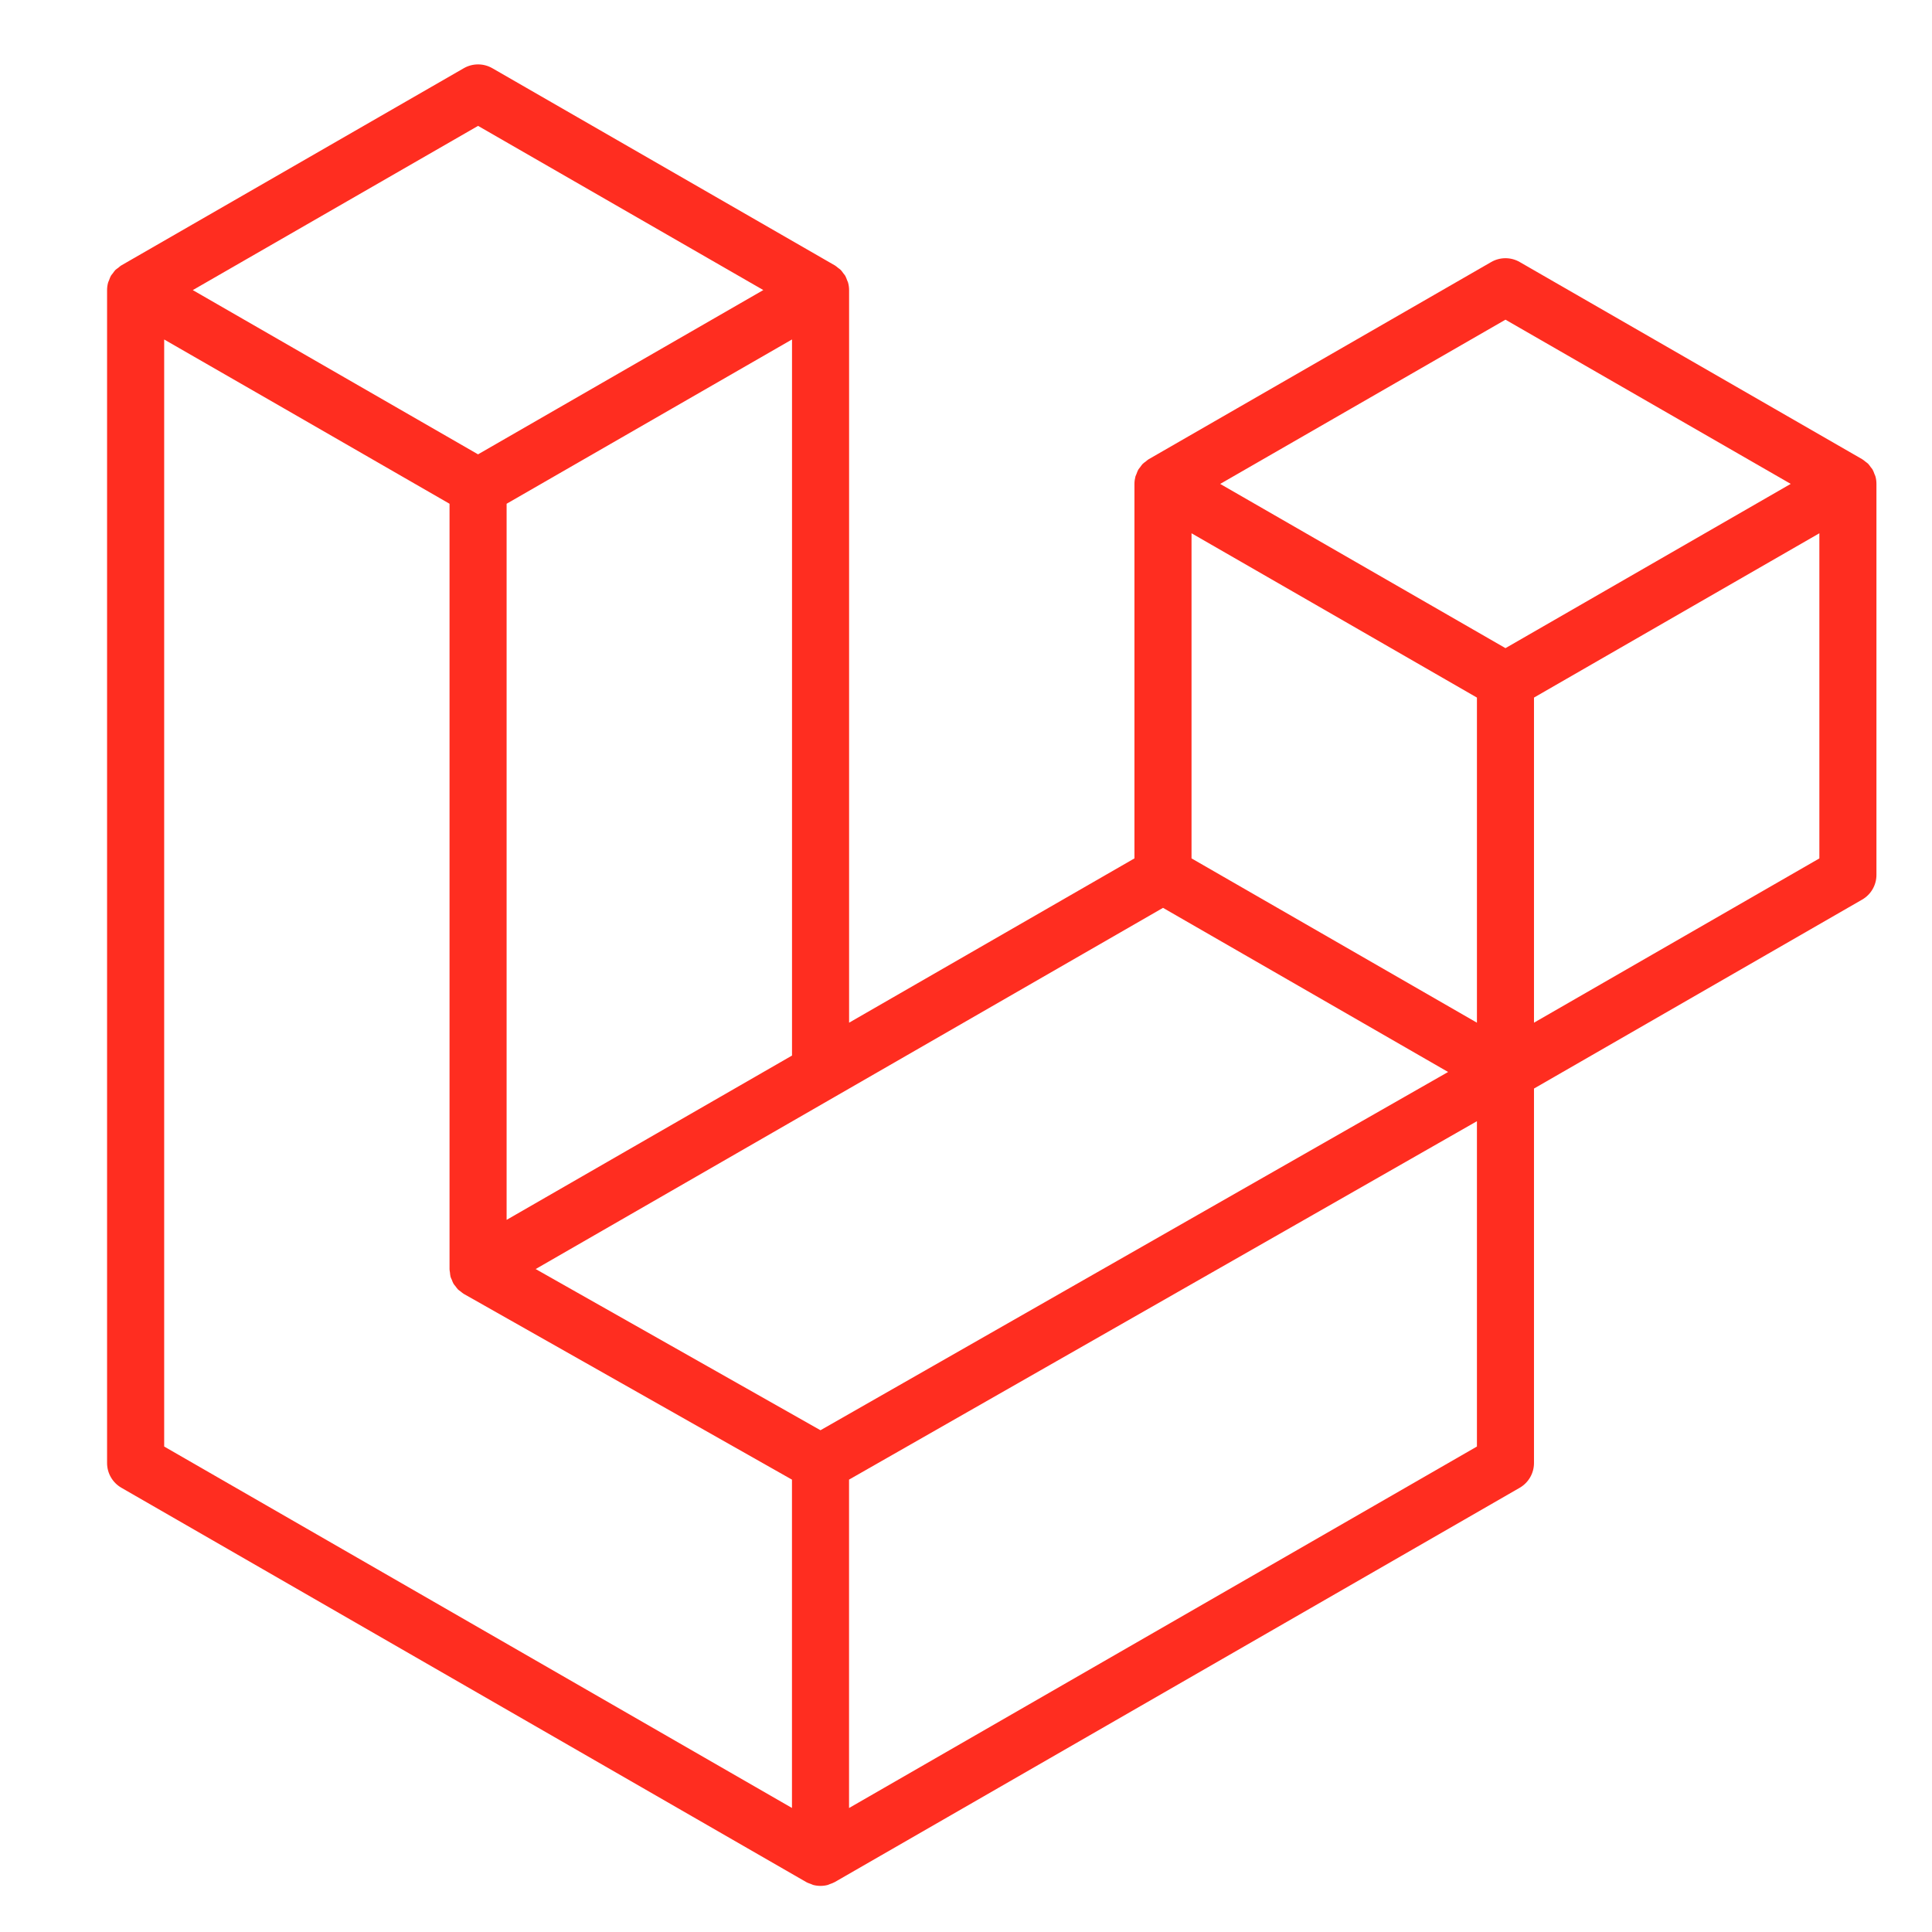 <svg viewBox="0 0 90 90" fill="none" xmlns="http://www.w3.org/2000/svg">
<path d="M87.366 22.196C87.397 22.309 87.412 22.425 87.412 22.543V40.756C87.412 41.232 87.158 41.671 86.745 41.908L71.459 50.709V68.154C71.459 68.628 71.206 69.067 70.794 69.306L38.885 87.675C38.812 87.716 38.732 87.743 38.653 87.771C38.623 87.781 38.594 87.799 38.563 87.808C38.34 87.867 38.105 87.867 37.882 87.808C37.846 87.798 37.813 87.778 37.778 87.765C37.705 87.738 37.628 87.715 37.559 87.675L5.656 69.306C5.243 69.069 4.988 68.629 4.988 68.154V13.514C4.988 13.395 5.005 13.278 5.035 13.165C5.045 13.127 5.068 13.092 5.081 13.054C5.106 12.985 5.129 12.913 5.166 12.848C5.191 12.805 5.227 12.77 5.257 12.73C5.295 12.677 5.33 12.623 5.375 12.576C5.413 12.538 5.463 12.51 5.506 12.477C5.554 12.437 5.597 12.394 5.652 12.362H5.654L21.606 3.177C22.017 2.941 22.523 2.941 22.934 3.177L38.887 12.362H38.89C38.943 12.395 38.988 12.437 39.036 12.475C39.079 12.508 39.127 12.538 39.165 12.575C39.212 12.623 39.245 12.677 39.285 12.73C39.313 12.77 39.351 12.805 39.375 12.848C39.413 12.915 39.434 12.985 39.461 13.054C39.474 13.092 39.497 13.127 39.507 13.167C39.538 13.28 39.554 13.397 39.554 13.514V47.641L52.847 39.987V22.541C52.847 22.425 52.864 22.307 52.893 22.196C52.905 22.156 52.927 22.121 52.94 22.083C52.966 22.013 52.99 21.942 53.026 21.877C53.051 21.834 53.088 21.799 53.116 21.759C53.156 21.706 53.189 21.651 53.235 21.605C53.273 21.567 53.322 21.538 53.365 21.505C53.415 21.465 53.458 21.422 53.511 21.391H53.513L69.467 12.206C69.877 11.969 70.384 11.969 70.794 12.206L86.747 21.391C86.803 21.424 86.847 21.465 86.896 21.503C86.938 21.537 86.986 21.567 87.024 21.603C87.071 21.651 87.104 21.706 87.144 21.759C87.174 21.799 87.21 21.834 87.233 21.877C87.271 21.942 87.293 22.013 87.32 22.083C87.335 22.121 87.356 22.156 87.366 22.196ZM84.753 39.987V24.842L79.171 28.055L71.459 32.496V47.641L84.755 39.987H84.753ZM68.801 67.385V52.23L61.215 56.562L39.552 68.926V84.224L68.801 67.385ZM7.648 15.813V67.385L36.893 84.222V68.927L21.615 60.28L21.61 60.277L21.603 60.274C21.552 60.244 21.508 60.201 21.46 60.164C21.419 60.131 21.37 60.105 21.334 60.068L21.331 60.063C21.288 60.022 21.258 59.97 21.221 59.923C21.188 59.879 21.148 59.841 21.122 59.794L21.12 59.789C21.09 59.739 21.072 59.679 21.05 59.623C21.029 59.573 21 59.527 20.987 59.474V59.472C20.971 59.409 20.967 59.343 20.96 59.278C20.954 59.228 20.941 59.178 20.941 59.128V59.125V23.467L13.23 19.025L7.648 15.815V15.813ZM22.272 5.863L8.981 13.514L22.269 21.165L35.558 13.512L22.269 5.863H22.272ZM29.184 53.611L36.895 49.172V15.813L31.312 19.027L23.6 23.467V56.826L29.184 53.611ZM70.131 14.892L56.841 22.543L70.131 30.193L83.419 22.541L70.131 14.892ZM68.801 32.496L61.089 28.055L55.506 24.842V39.987L63.217 44.426L68.801 47.641V32.496ZM38.221 66.626L57.714 55.498L67.458 49.937L54.178 42.291L38.888 51.094L24.953 59.117L38.221 66.626Z" fill="#FF2D20"/>
</svg>
